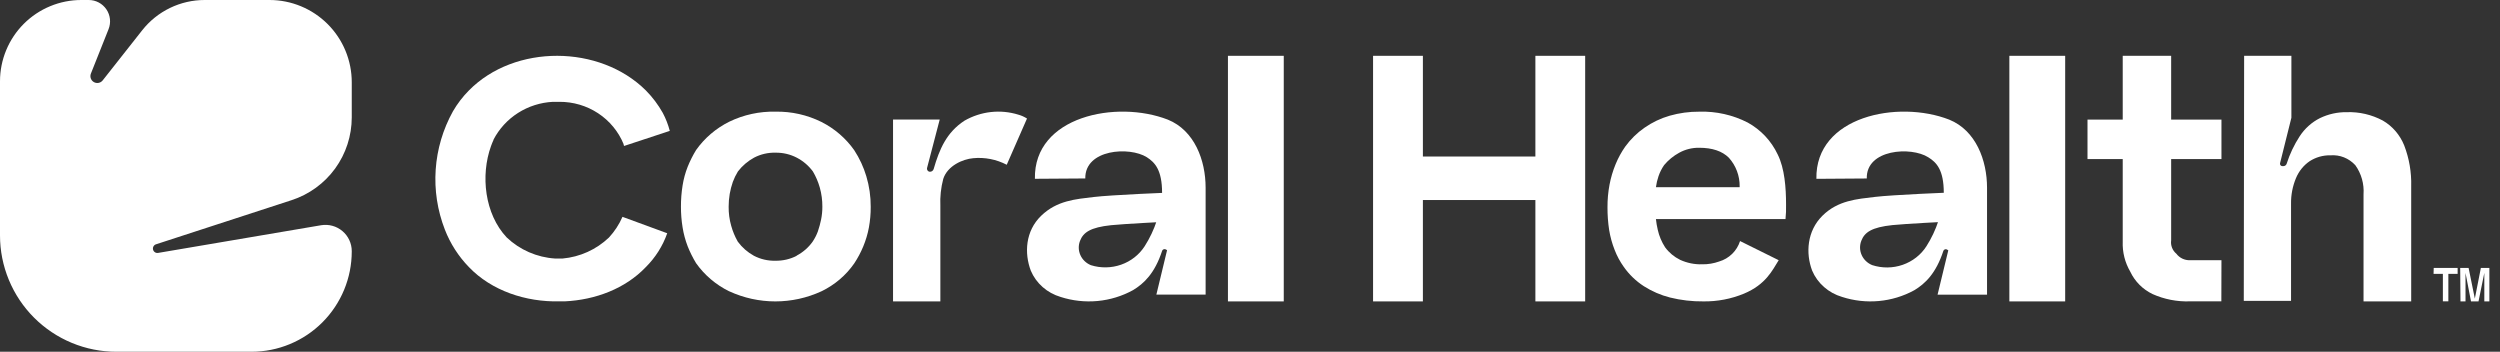 <svg width="199" height="28" viewBox="0 0 199 28" fill="none" xmlns="http://www.w3.org/2000/svg">
<rect x="0" y="0" width="199" height="28" fill="#333333" stroke="none"/>
<path d="M142.17 16.275C142.17 14.954 142.058 13.406 141.505 12.296C140.996 11.217 140.16 10.328 139.114 9.753C137.926 9.146 136.604 8.849 135.27 8.889C134.469 8.884 133.671 8.992 132.9 9.212C132.188 9.418 131.515 9.739 130.908 10.163C130.314 10.573 129.794 11.082 129.37 11.667C129.063 12.105 128.805 12.576 128.602 13.072C128.386 13.595 128.224 14.139 128.119 14.695C128.008 15.288 127.953 15.89 127.956 16.494C127.953 17.1 127.997 17.705 128.088 18.305C128.177 18.849 128.323 19.383 128.526 19.896C128.71 20.373 128.954 20.825 129.251 21.241C129.678 21.851 130.219 22.372 130.844 22.777C131.49 23.189 132.197 23.496 132.94 23.684C133.808 23.898 134.699 24.001 135.593 23.991C136.699 24.006 137.797 23.796 138.82 23.374C140.568 22.642 141.082 21.512 141.584 20.712L138.509 19.188C138.386 19.575 138.17 19.925 137.879 20.209C137.589 20.493 137.233 20.701 136.844 20.815C136.414 20.969 135.961 21.045 135.505 21.038C134.897 21.058 134.293 20.937 133.74 20.684C133.268 20.453 132.858 20.112 132.545 19.689C132.266 19.26 132.066 18.784 131.956 18.285C131.89 18.005 131.842 17.722 131.812 17.437H142.126C142.166 17.051 142.181 16.663 142.17 16.275ZM138.473 14.902H131.812C131.851 14.606 131.919 14.314 132.016 14.031C132.123 13.714 132.275 13.414 132.466 13.139C132.799 12.741 133.205 12.409 133.661 12.16C134.148 11.891 134.697 11.754 135.254 11.762C136.298 11.762 137.087 12.028 137.62 12.558C138.182 13.186 138.488 14.001 138.477 14.842L138.473 14.902Z" fill="white"/>
<path d="M159.945 4.443H164.388V23.992H159.945V4.443Z" fill="white"/>
<path d="M109.296 4.443H113.262V23.992H109.296V4.443ZM111.556 12.459H124.067V15.922H111.556V12.459ZM122.217 4.443H126.179V23.992H122.217V4.443Z" fill="white"/>
<path d="M166.165 9.521V12.66H176.828V9.521H166.165ZM176.828 20.713H174.325C174.115 20.721 173.907 20.677 173.717 20.587C173.528 20.497 173.363 20.363 173.237 20.195C173.082 20.067 172.964 19.901 172.892 19.715C172.819 19.528 172.796 19.326 172.824 19.127V4.443H168.969V19.234C168.938 20.07 169.145 20.898 169.567 21.621C169.936 22.403 170.563 23.034 171.344 23.408C172.278 23.825 173.295 24.023 174.317 23.988H176.82L176.828 20.713Z" fill="white"/>
<path d="M193.724 21.326H195.627V21.802H194.889V23.986H194.453V21.802H193.711L193.724 21.326ZM195.832 21.326H196.5L196.997 23.77L197.477 21.326H198.154V23.992H197.752V21.723L197.29 23.992H196.692L196.255 21.723V23.992H195.854L195.832 21.326Z" fill="white"/>
<path d="M58.045 23.189C56.988 22.671 56.082 21.9 55.408 20.949C55.148 20.52 54.924 20.071 54.739 19.606C54.552 19.119 54.416 18.614 54.334 18.1C54.245 17.554 54.202 17.001 54.204 16.448C54.201 15.884 54.245 15.32 54.334 14.763C54.414 14.254 54.55 13.755 54.739 13.274C54.925 12.813 55.149 12.368 55.408 11.943C56.083 10.99 56.989 10.216 58.045 9.69C59.19 9.134 60.455 8.859 61.732 8.888C62.999 8.865 64.252 9.146 65.383 9.706C66.431 10.234 67.33 11.008 67.999 11.959C68.418 12.602 68.742 13.3 68.96 14.032C69.196 14.822 69.314 15.641 69.309 16.464C69.312 17.018 69.263 17.571 69.163 18.116C69.066 18.632 68.915 19.136 68.713 19.622C68.519 20.09 68.279 20.54 67.999 20.965C67.339 21.916 66.437 22.683 65.383 23.189C64.236 23.718 62.985 23.992 61.718 23.992C60.451 23.992 59.2 23.718 58.053 23.189H58.045ZM63.411 20.349C63.924 20.079 64.364 19.694 64.693 19.225C64.859 18.976 64.995 18.709 65.099 18.43C65.206 18.118 65.293 17.799 65.359 17.477C65.427 17.141 65.461 16.799 65.46 16.456C65.464 15.942 65.395 15.43 65.257 14.934C65.13 14.484 64.945 14.051 64.706 13.647C64.37 13.19 63.931 12.815 63.424 12.551C62.904 12.281 62.324 12.145 61.736 12.153C61.139 12.137 60.547 12.274 60.02 12.551C59.52 12.825 59.084 13.198 58.739 13.647C58.576 13.912 58.44 14.191 58.333 14.481C58.226 14.791 58.143 15.108 58.086 15.431C58.028 15.77 58 16.112 58.001 16.456C57.995 16.968 58.063 17.479 58.203 17.973C58.325 18.412 58.5 18.835 58.727 19.233C59.065 19.694 59.502 20.078 60.008 20.357C60.535 20.633 61.127 20.77 61.724 20.754C62.311 20.765 62.891 20.631 63.411 20.365V20.349Z" fill="white"/>
<path d="M81.07 9.13C80.358 8.908 79.609 8.836 78.87 8.919C78.13 9.002 77.414 9.237 76.763 9.612C75.341 10.547 74.777 11.876 74.32 13.453C74.3 13.517 74.261 13.573 74.208 13.612C74.155 13.651 74.091 13.672 74.026 13.671C73.99 13.671 73.954 13.662 73.921 13.646C73.889 13.629 73.86 13.605 73.838 13.575C73.816 13.545 73.8 13.511 73.793 13.474C73.786 13.437 73.787 13.399 73.796 13.362C74.13 12.078 74.467 10.798 74.801 9.517H71.086V23.992H74.853C74.853 21.456 74.853 18.928 74.853 16.392C74.82 15.666 74.898 14.94 75.083 14.239C75.421 13.19 76.644 12.663 77.467 12.593C78.386 12.504 79.311 12.685 80.136 13.115L81.749 9.435C81.538 9.3 81.309 9.197 81.07 9.13Z" fill="white"/>
<path d="M84.423 23.636C83.891 23.479 83.402 23.21 82.992 22.848C82.582 22.487 82.261 22.041 82.052 21.545C81.528 20.158 81.614 18.394 82.878 17.174C84.142 15.953 85.637 15.854 87.046 15.683C88.454 15.512 93.241 15.321 93.241 15.321L92.675 17.658C92.675 17.658 89.462 17.821 88.446 17.925C86.794 18.1 86.228 18.497 85.968 19.177C85.827 19.544 85.838 19.95 86 20.309C86.161 20.669 86.46 20.955 86.835 21.108C87.62 21.355 88.469 21.34 89.245 21.067C90.021 20.794 90.679 20.278 91.114 19.602C91.935 18.317 92.412 16.855 92.502 15.349C92.502 13.525 91.927 12.925 91.287 12.515C89.912 11.645 86.352 11.872 86.389 14.205L82.378 14.232C82.279 9.252 88.875 7.933 92.96 9.523C95.087 10.385 95.967 12.762 95.967 14.94V23.449H92.047L92.898 19.92C92.861 19.887 92.817 19.861 92.77 19.844C92.745 19.835 92.717 19.831 92.69 19.831C92.663 19.832 92.636 19.839 92.612 19.85C92.587 19.861 92.565 19.877 92.546 19.896C92.528 19.916 92.514 19.939 92.506 19.963C91.923 21.748 91.068 22.567 90.189 23.095C89.322 23.572 88.36 23.866 87.366 23.96C86.372 24.053 85.369 23.942 84.423 23.636Z" fill="white"/>
<path d="M146.619 23.632C146.088 23.475 145.599 23.205 145.189 22.843C144.778 22.482 144.456 22.037 144.246 21.54C143.722 20.153 143.834 18.387 145.072 17.166C146.31 15.945 147.825 15.846 149.236 15.675C150.648 15.504 155.427 15.313 155.427 15.313L154.862 17.651C154.862 17.651 151.651 17.814 150.635 17.918C148.984 18.093 148.419 18.49 148.159 19.17C148.017 19.538 148.028 19.944 148.19 20.304C148.351 20.664 148.651 20.95 149.026 21.103C149.814 21.36 150.67 21.351 151.453 21.08C152.236 20.808 152.9 20.29 153.339 19.608C154.158 18.321 154.635 16.86 154.725 15.353C154.725 13.527 154.152 12.927 153.487 12.518C152.117 11.647 148.534 11.873 148.596 14.207L144.585 14.235C144.49 9.253 151.077 7.932 155.159 9.523C157.284 10.386 158.168 12.764 158.168 14.943V23.457H154.23L155.084 19.926C155.046 19.895 155.003 19.869 154.956 19.85C154.931 19.841 154.904 19.837 154.877 19.837C154.849 19.838 154.823 19.845 154.798 19.856C154.773 19.867 154.751 19.883 154.733 19.902C154.715 19.922 154.701 19.945 154.692 19.97C154.106 21.755 153.256 22.574 152.377 23.103C151.51 23.578 150.549 23.87 149.557 23.961C148.565 24.052 147.564 23.94 146.619 23.632Z" fill="white"/>
<path d="M97.744 4.443H102.187V23.992H97.744V4.443Z" fill="white"/>
<path d="M178.633 4.443H182.395V9.373L181.492 12.989C181.485 13.017 181.485 13.046 181.491 13.074C181.497 13.102 181.509 13.129 181.526 13.151C181.543 13.174 181.565 13.192 181.59 13.204C181.615 13.217 181.642 13.223 181.67 13.223H181.761C181.818 13.223 181.874 13.205 181.92 13.17C181.966 13.135 182.001 13.086 182.019 13.03C182.266 12.258 182.613 11.526 183.052 10.852C183.458 10.229 184.015 9.729 184.668 9.402C185.335 9.08 186.063 8.919 186.798 8.929C187.794 8.894 188.783 9.123 189.669 9.595C190.437 10.039 191.038 10.738 191.376 11.579C191.772 12.61 191.961 13.713 191.931 14.821V23.992H188.137V15.475C188.196 14.643 187.964 13.818 187.483 13.149C187.23 12.874 186.921 12.661 186.579 12.525C186.236 12.389 185.869 12.335 185.503 12.364C184.916 12.35 184.338 12.514 183.84 12.837C183.364 13.165 182.99 13.628 182.763 14.172C182.491 14.819 182.356 15.52 182.367 16.226V23.947H178.605L178.633 4.443Z" fill="white"/>
<path d="M49.549 17.26C49.285 17.865 48.92 18.423 48.47 18.91C47.468 19.865 46.163 20.455 44.773 20.58H44.195C42.744 20.489 41.374 19.892 40.331 18.898C38.576 17.032 38.242 13.963 39.085 11.626C39.146 11.458 39.211 11.294 39.284 11.139C39.283 11.131 39.283 11.123 39.284 11.115C39.734 10.25 40.407 9.517 41.237 8.988C42.067 8.46 43.024 8.156 44.011 8.106H44.525C45.622 8.098 46.697 8.415 47.609 9.015C48.521 9.615 49.228 10.471 49.638 11.47V11.502C49.638 11.542 49.667 11.578 49.679 11.618L53.315 10.419C53.187 9.925 53.001 9.446 52.761 8.993C52.396 8.34 51.942 7.738 51.414 7.203C47.749 3.551 40.974 3.495 37.322 7.203C36.831 7.7 36.405 8.256 36.056 8.857C35.261 10.289 34.792 11.872 34.681 13.499C34.569 15.125 34.819 16.756 35.412 18.279C35.841 19.386 36.49 20.398 37.322 21.256C39.126 23.142 41.853 24.052 44.545 23.988H44.952C47.395 23.873 49.773 22.974 51.401 21.267C52.17 20.504 52.754 19.581 53.111 18.567L49.549 17.26Z" fill="white"/>
<path d="M20.022 28H9.272C8.054 28.001 6.849 27.762 5.724 27.297C4.599 26.832 3.577 26.15 2.716 25.29C1.855 24.43 1.172 23.408 0.706 22.284C0.24 21.159 -4.81284e-07 19.954 0 18.737V6.471C0 5.621 0.167 4.78 0.493 3.994C0.818 3.209 1.294 2.496 1.895 1.895C2.496 1.294 3.209 0.818 3.994 0.493C4.78 0.167 5.621 9.44817e-07 6.471 9.44817e-07H7.064C7.341 -4.2062e-05 7.614 0.068 7.858 0.197C8.103 0.327 8.312 0.515 8.468 0.744C8.624 0.973 8.721 1.236 8.751 1.512C8.781 1.787 8.744 2.066 8.641 2.323L7.237 5.853C7.187 5.975 7.183 6.112 7.226 6.237C7.269 6.362 7.355 6.467 7.47 6.533C7.584 6.6 7.719 6.622 7.848 6.597C7.978 6.572 8.095 6.501 8.176 6.397L11.319 2.41C11.912 1.658 12.668 1.051 13.53 0.633C14.392 0.216 15.337 -0.001 16.294 9.44817e-07H21.451C23.188 9.44817e-07 24.854 0.69 26.082 1.918C27.31 3.146 28 4.812 28 6.549V9.342C28 10.805 27.537 12.23 26.678 13.414C25.818 14.598 24.605 15.479 23.214 15.932L12.435 19.441C12.345 19.465 12.269 19.523 12.222 19.603C12.175 19.683 12.161 19.778 12.183 19.868C12.205 19.957 12.261 20.035 12.34 20.084C12.419 20.133 12.513 20.149 12.604 20.129L25.558 17.929C25.857 17.878 26.165 17.894 26.458 17.974C26.752 18.054 27.024 18.197 27.256 18.393C27.489 18.589 27.676 18.833 27.804 19.109C27.933 19.384 28 19.685 28 19.989V20.009C28.001 22.127 27.161 24.158 25.665 25.657C24.169 27.155 22.139 27.998 20.022 28Z" fill="white"/>
</svg>

